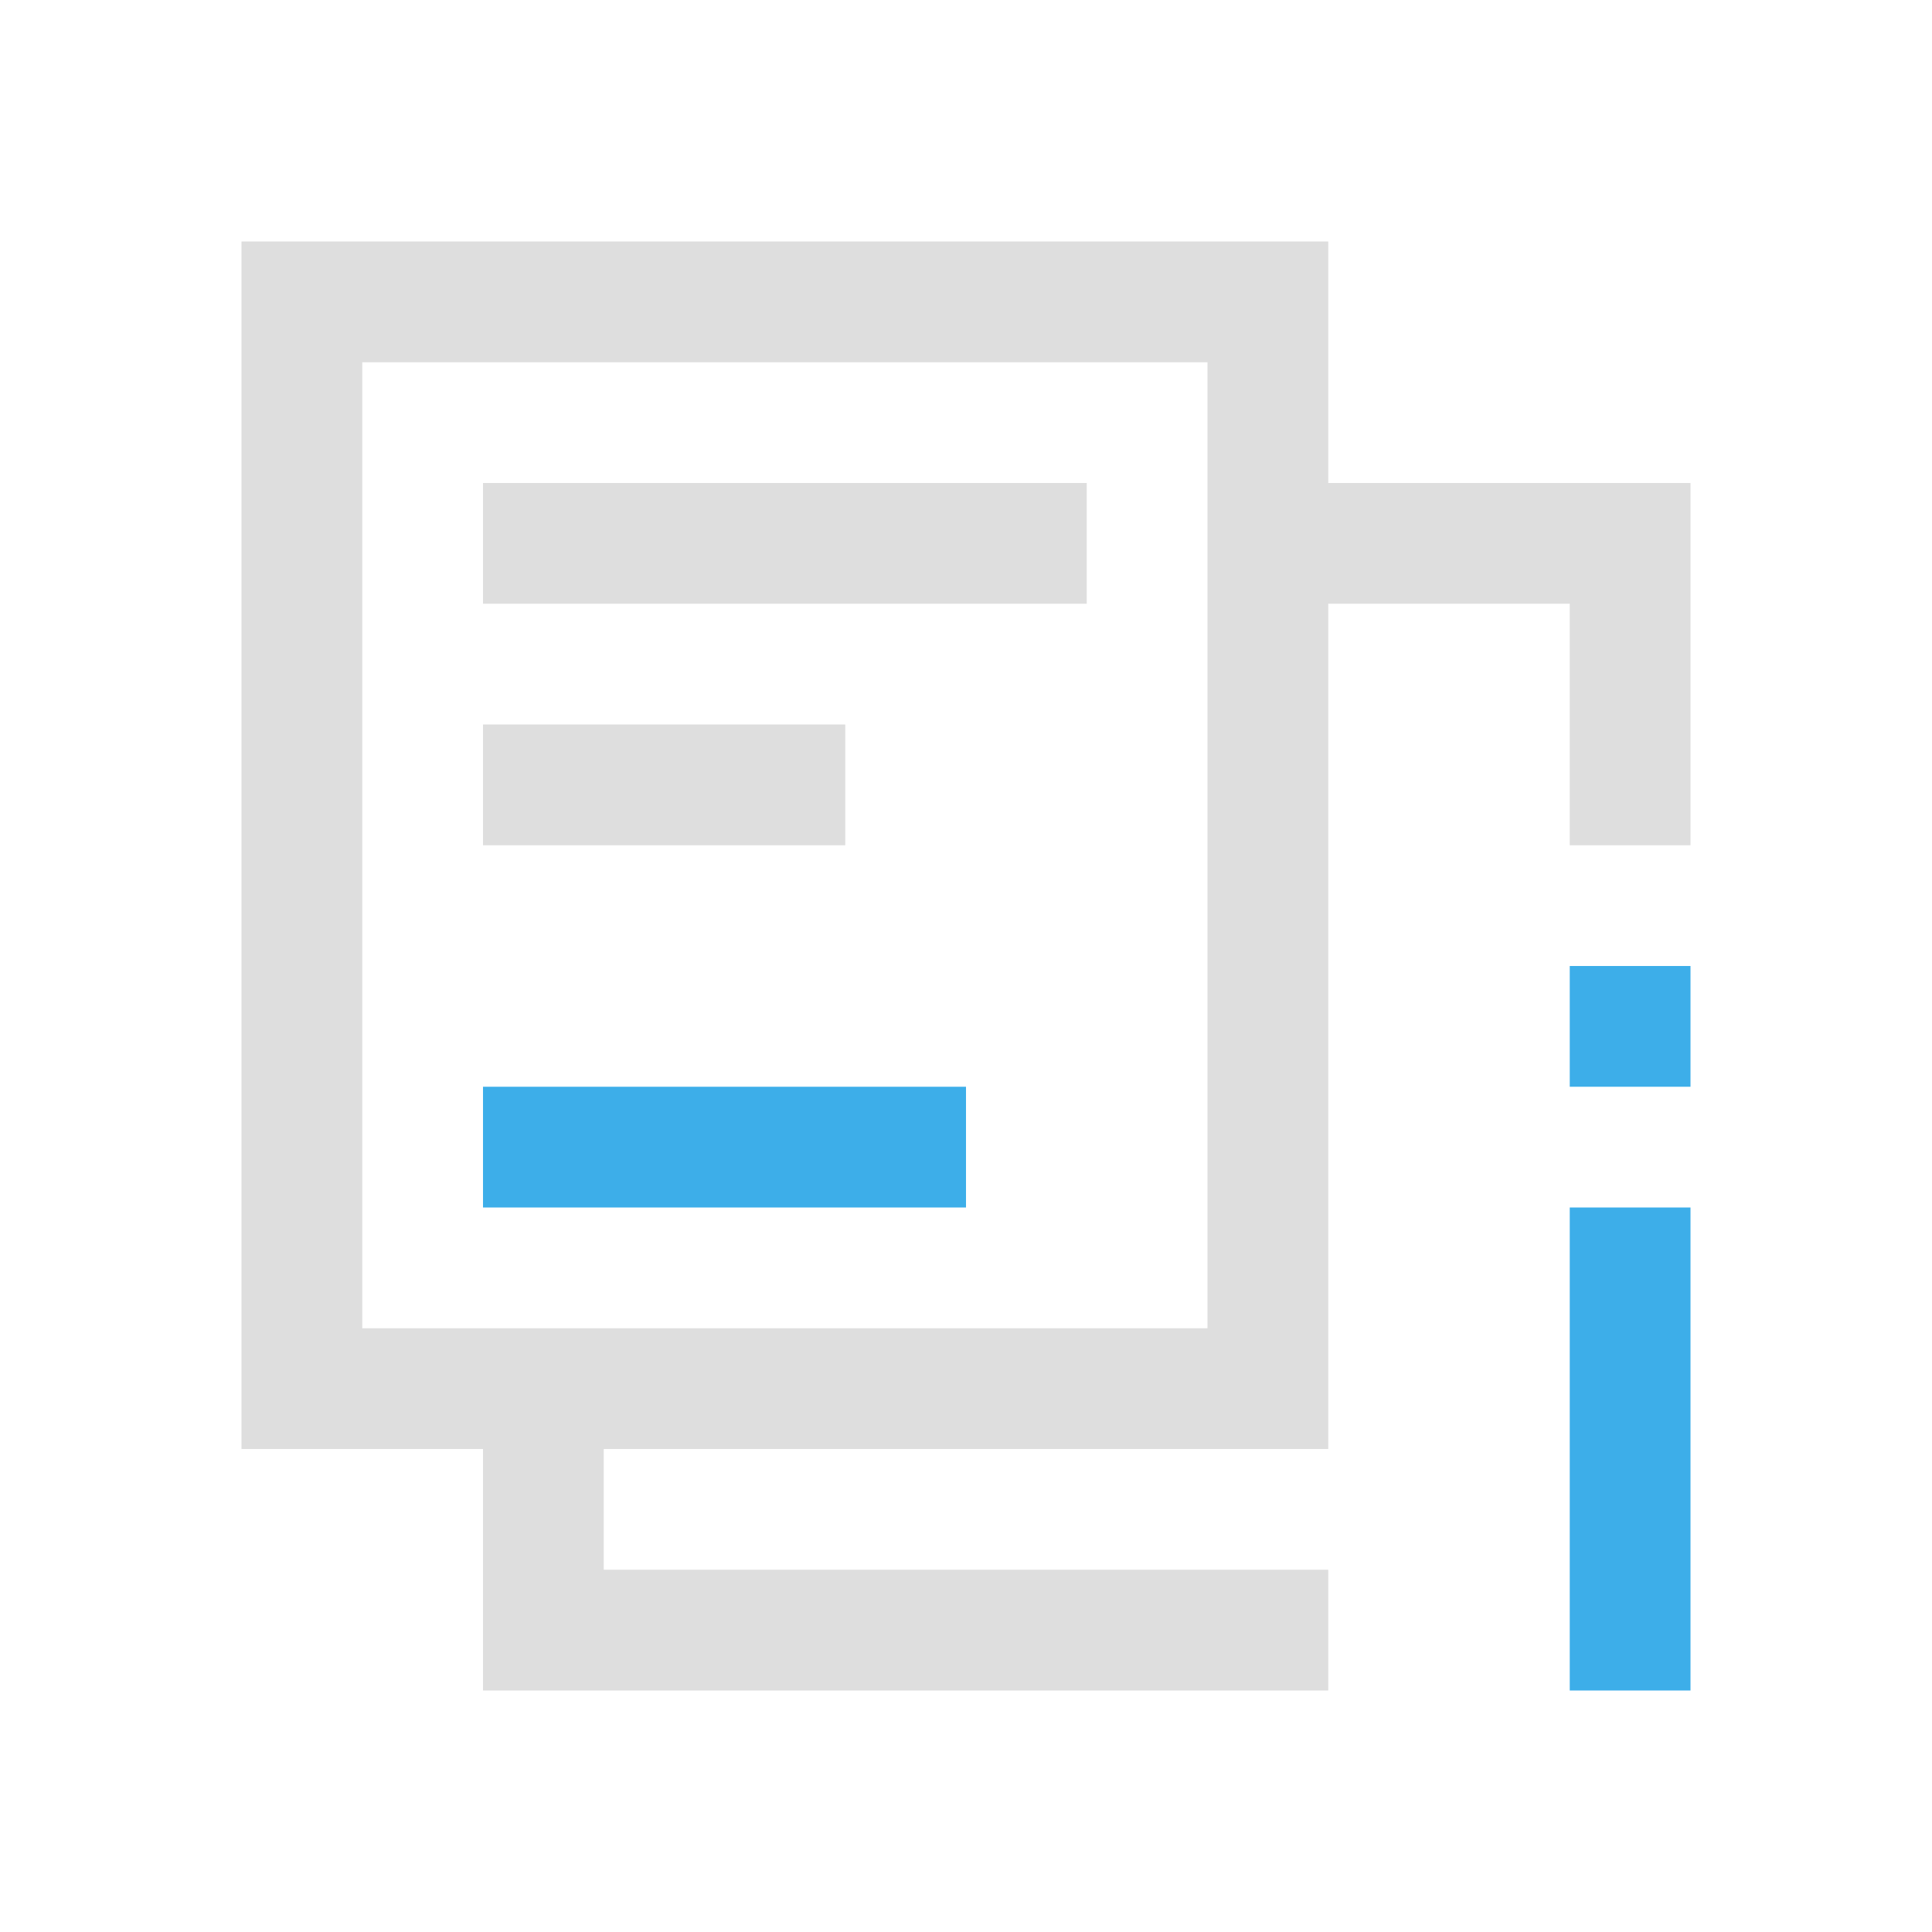 <svg xmlns="http://www.w3.org/2000/svg" viewBox="0 0 16 16">
<defs id="defs3051">
<style id="current-color-scheme" type="text/css">
.ColorScheme-Contrast{color:#dedede}.ColorScheme-Highlight{color:#3daee9}
</style>
</defs>
<path d="M2 2v10h2v2h7v-1H5v-1h6V5h2v2h1V4h-3V2zm1 1h7v8H3zm1 1v1h5V4zm0 2v1h3V6z" class="ColorScheme-Contrast" style="fill:currentColor;fill-opacity:1;stroke:none"/>
<path d="M13 8v1h1V8zM4 9v1h4V9zm9 1v4h1v-4z" class="ColorScheme-Highlight" style="fill:currentColor;fill-opacity:1;stroke:none"/>
</svg>
